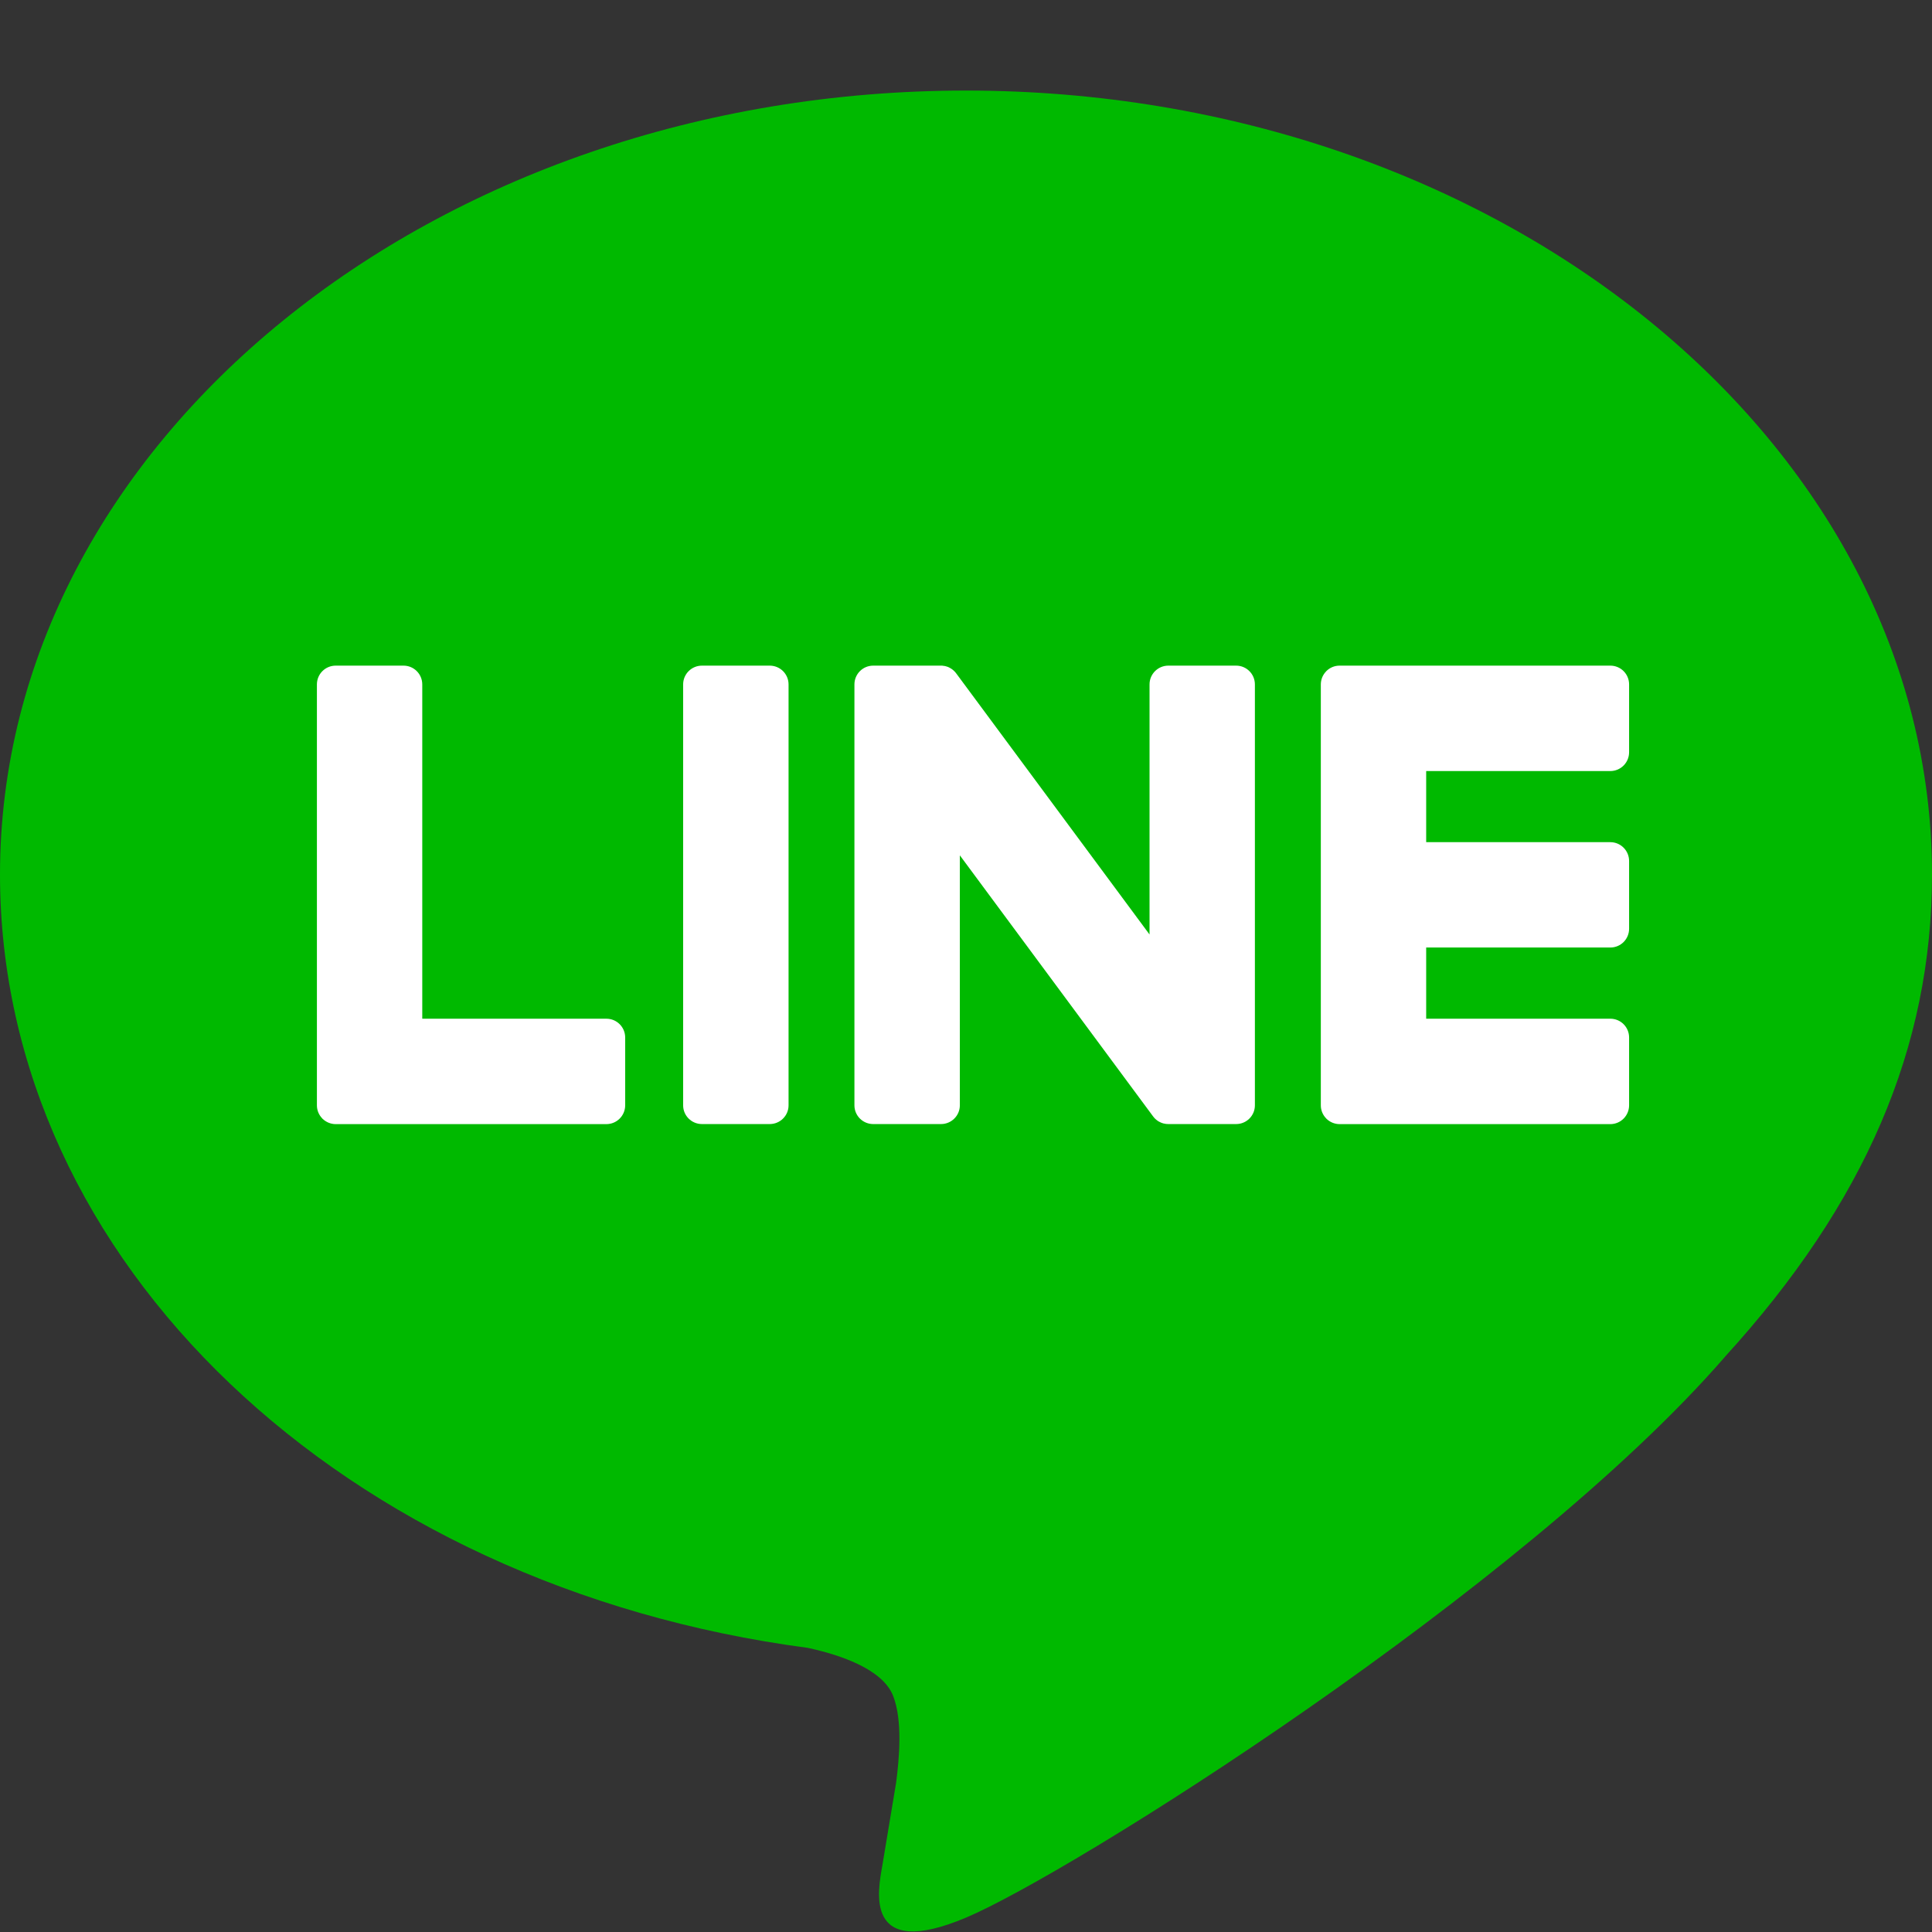 <svg width="32" height="32" viewBox="0 0 32 32" fill="none" xmlns="http://www.w3.org/2000/svg">
<rect x="0" y="0" width="32" height="32" fill="#333333" stroke="none"/>
<path fill-rule="evenodd" clip-rule="evenodd" d="M32 14.484C32 7.325 24.823 1.5 16 1.5C7.178 1.5 0 7.325 0 14.484C0 20.903 5.692 26.278 13.381 27.294C13.902 27.407 14.611 27.638 14.791 28.084C14.952 28.488 14.896 29.122 14.842 29.53C14.842 29.53 14.655 30.659 14.614 30.9C14.544 31.304 14.292 32.482 16 31.762C17.708 31.043 25.214 26.337 28.571 22.473H28.57C30.889 19.93 32 17.349 32 14.484Z" fill="#00B900"/>
<path fill-rule="evenodd" clip-rule="evenodd" d="M26.672 12.771C26.844 12.771 26.983 12.631 26.983 12.459V11.336C26.983 11.164 26.844 11.025 26.672 11.025H22.188H22.188C22.103 11.025 22.028 11.058 21.971 11.113C21.97 11.114 21.969 11.115 21.968 11.116C21.966 11.118 21.964 11.12 21.963 11.122C21.91 11.177 21.877 11.253 21.877 11.336V11.336V18.307V18.308C21.877 18.391 21.91 18.467 21.964 18.523C21.965 18.524 21.966 18.526 21.968 18.527C21.969 18.529 21.971 18.53 21.972 18.532C22.028 18.585 22.104 18.619 22.188 18.619H22.188H26.672C26.844 18.619 26.983 18.479 26.983 18.307V17.184C26.983 17.012 26.844 16.873 26.672 16.873H23.622V15.694H26.672C26.844 15.694 26.983 15.555 26.983 15.383V14.261C26.983 14.089 26.844 13.949 26.672 13.949H23.622V12.771H26.672Z" fill="white"/>
<path fill-rule="evenodd" clip-rule="evenodd" d="M20.474 11.025H19.352C19.179 11.025 19.04 11.164 19.04 11.336V15.478L15.845 11.163C15.838 11.152 15.829 11.142 15.821 11.132L15.819 11.13C15.813 11.123 15.806 11.117 15.8 11.111C15.798 11.109 15.796 11.107 15.794 11.105C15.789 11.1 15.783 11.096 15.777 11.091C15.775 11.089 15.772 11.087 15.769 11.085C15.764 11.081 15.759 11.078 15.753 11.074C15.75 11.072 15.747 11.07 15.744 11.069C15.738 11.065 15.733 11.062 15.727 11.059C15.724 11.057 15.721 11.056 15.717 11.054C15.712 11.052 15.706 11.049 15.7 11.046C15.696 11.045 15.693 11.044 15.69 11.043C15.683 11.041 15.677 11.039 15.671 11.037C15.667 11.036 15.664 11.035 15.66 11.034C15.654 11.033 15.648 11.031 15.642 11.03C15.638 11.029 15.633 11.029 15.629 11.029C15.624 11.027 15.618 11.027 15.613 11.026C15.607 11.026 15.602 11.026 15.597 11.025C15.592 11.025 15.589 11.025 15.586 11.025H14.463C14.291 11.025 14.152 11.164 14.152 11.336V18.308C14.152 18.479 14.291 18.618 14.463 18.618H15.586C15.758 18.618 15.898 18.479 15.898 18.308V14.167L19.096 18.487C19.118 18.518 19.145 18.544 19.175 18.564C19.176 18.565 19.177 18.566 19.178 18.567C19.185 18.57 19.191 18.575 19.198 18.578C19.201 18.58 19.204 18.582 19.207 18.583C19.211 18.586 19.217 18.588 19.222 18.59C19.227 18.592 19.231 18.594 19.237 18.597C19.24 18.598 19.243 18.599 19.246 18.6C19.253 18.602 19.26 18.605 19.267 18.607C19.269 18.607 19.27 18.608 19.272 18.608C19.297 18.615 19.324 18.618 19.352 18.618H20.474C20.646 18.618 20.785 18.479 20.785 18.308V11.336C20.785 11.164 20.646 11.025 20.474 11.025Z" fill="white"/>
<path fill-rule="evenodd" clip-rule="evenodd" d="M12.749 11.025H11.627C11.454 11.025 11.315 11.164 11.315 11.336V18.308C11.315 18.479 11.454 18.618 11.627 18.618H12.749C12.921 18.618 13.061 18.479 13.061 18.308V11.336C13.061 11.164 12.921 11.025 12.749 11.025Z" fill="white"/>
<path fill-rule="evenodd" clip-rule="evenodd" d="M10.043 16.873H6.994V11.336C6.994 11.164 6.855 11.025 6.683 11.025H5.56C5.388 11.025 5.249 11.164 5.249 11.336V18.307V18.308C5.249 18.391 5.282 18.467 5.336 18.523C5.337 18.524 5.338 18.526 5.34 18.528C5.342 18.529 5.343 18.53 5.344 18.532C5.401 18.585 5.476 18.619 5.56 18.619H5.56H10.043C10.216 18.619 10.355 18.479 10.355 18.307V17.185C10.355 17.012 10.216 16.873 10.043 16.873Z" fill="white"/>
</svg>
